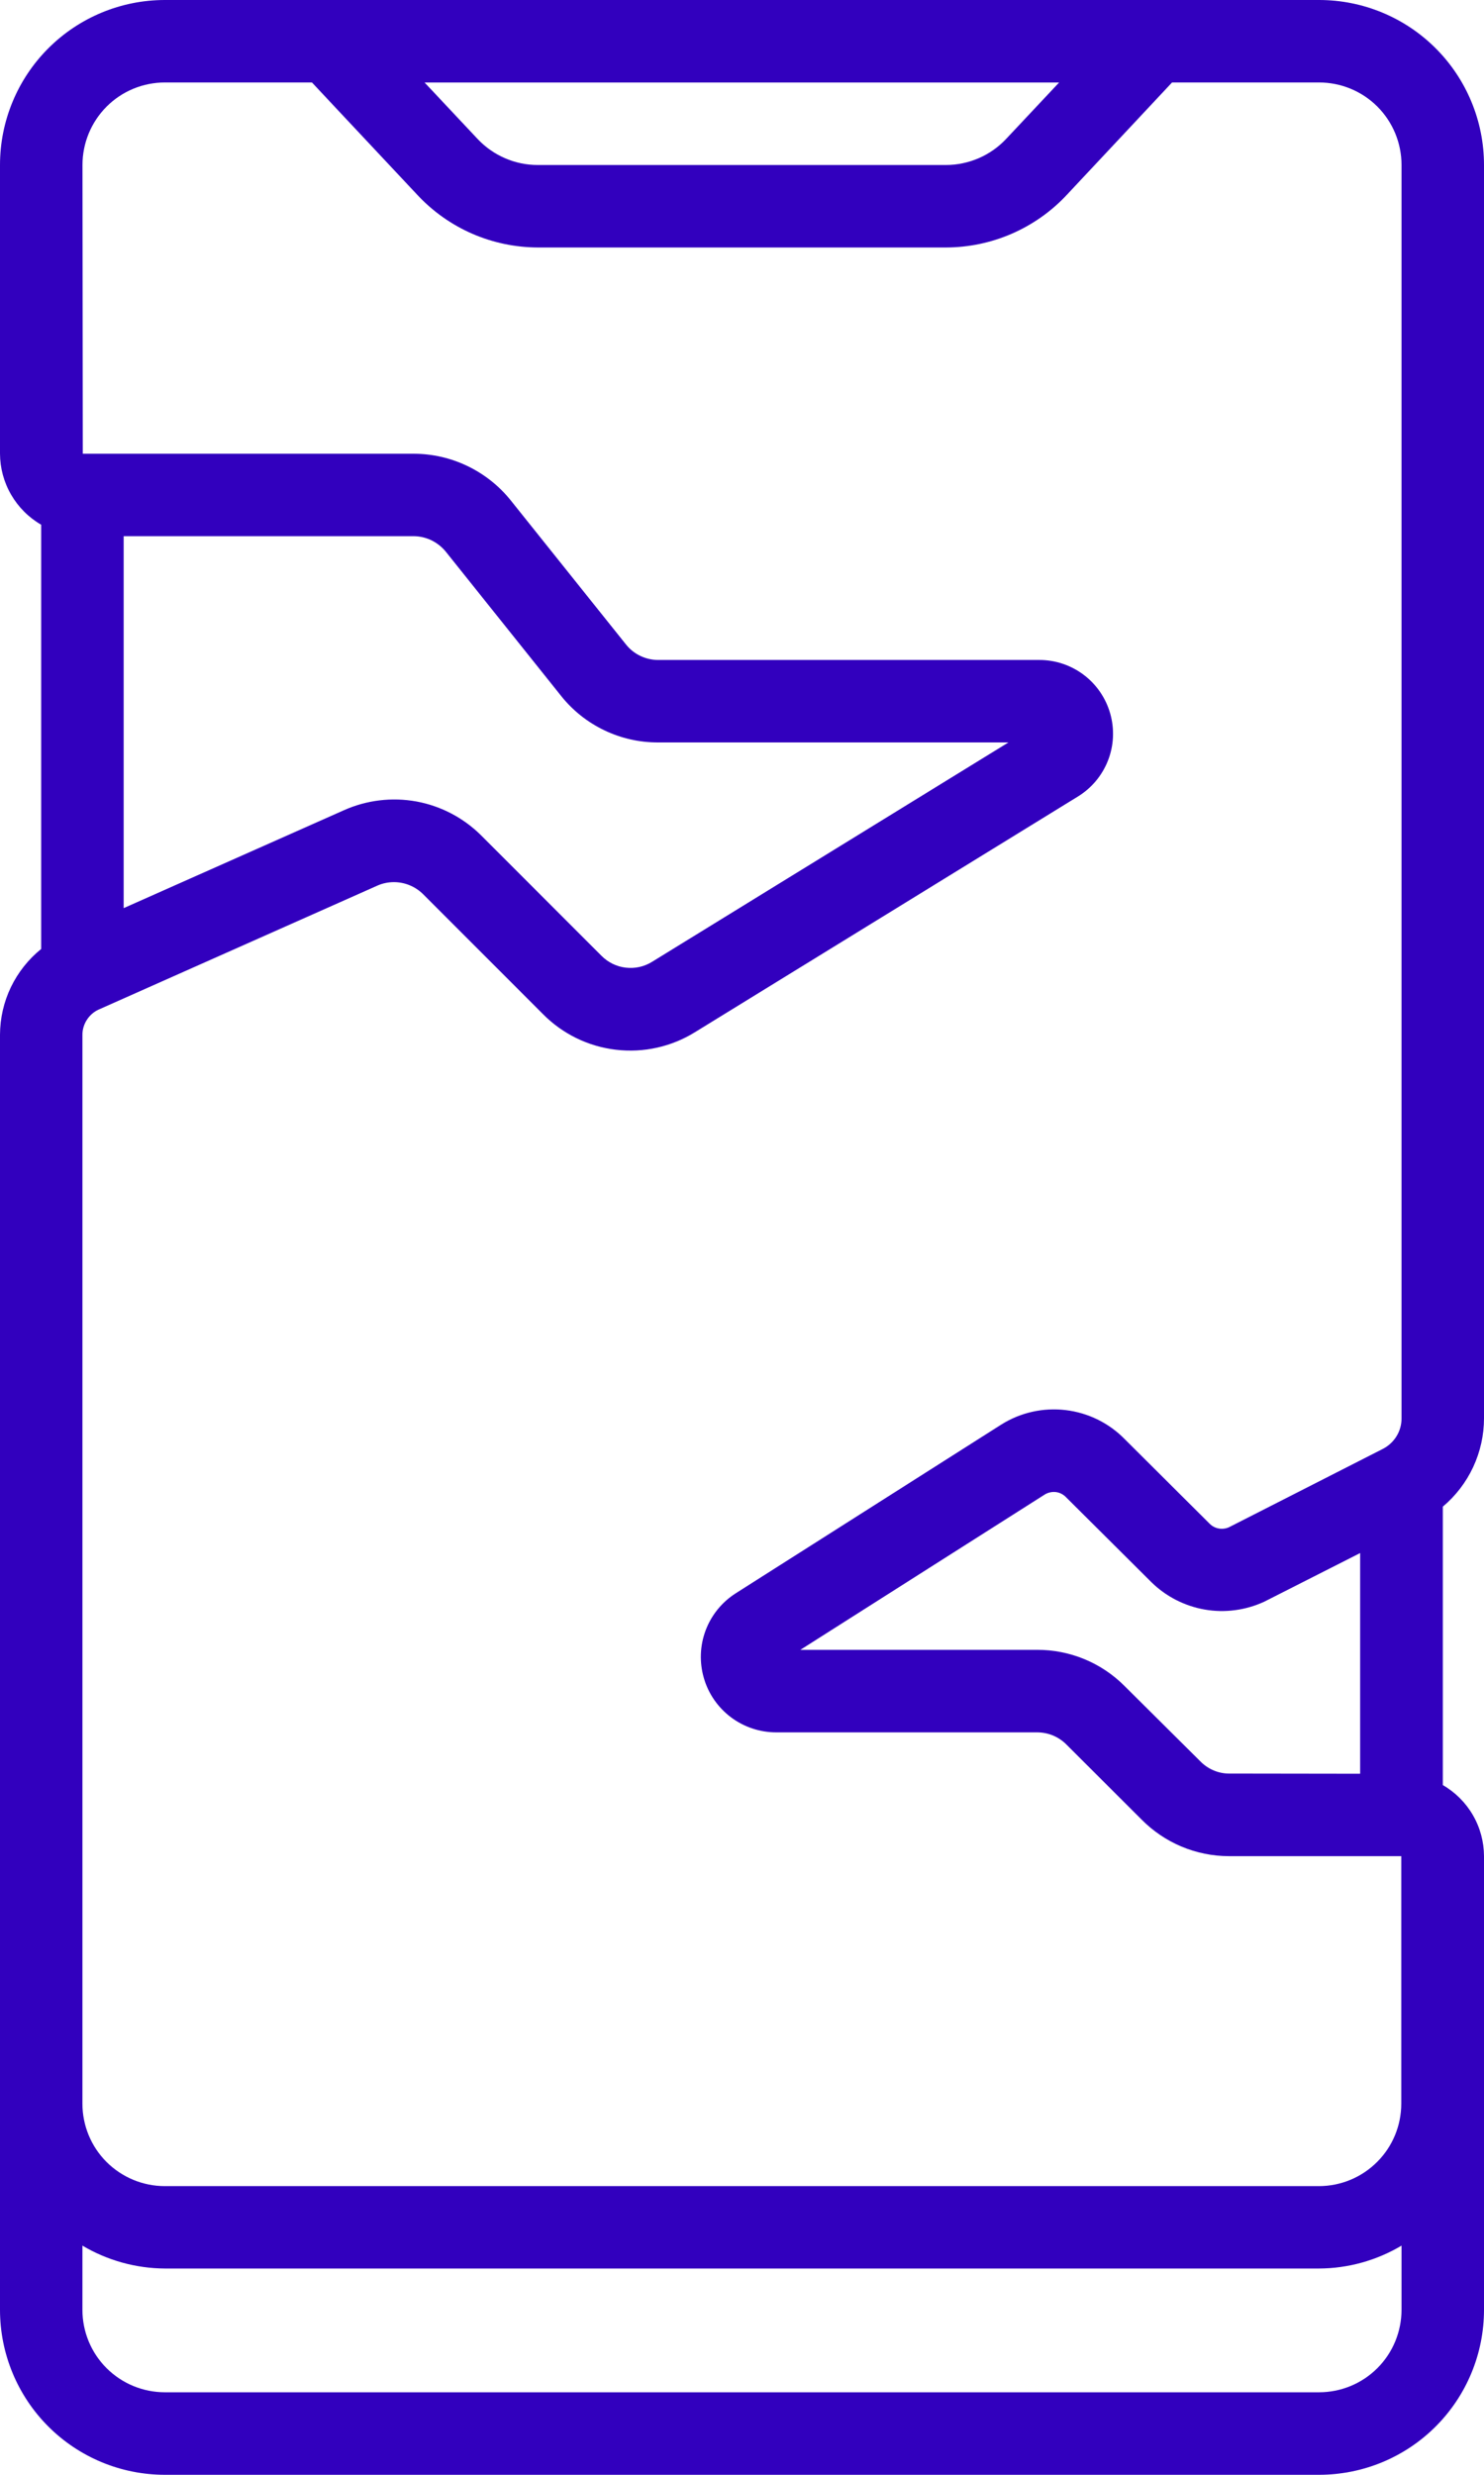 <svg width="24" height="40" viewBox="0 0 24 40" fill="none" xmlns="http://www.w3.org/2000/svg">
<path d="M2.666 40H21.333C21.683 40 22.03 39.931 22.354 39.797C22.677 39.663 22.971 39.467 23.219 39.219C23.466 38.972 23.663 38.678 23.797 38.354C23.931 38.031 24 37.684 24 37.334V30C23.999 29.767 23.937 29.538 23.82 29.337C23.703 29.135 23.535 28.968 23.334 28.852V24.352C23.542 24.177 23.71 23.959 23.825 23.712C23.94 23.465 24 23.196 24 22.924V2.666C24 1.959 23.719 1.281 23.219 0.781C22.719 0.281 22.041 0 21.334 0L2.666 0C1.959 0 1.281 0.281 0.781 0.781C0.281 1.281 0 1.959 0 2.666V7.333C0.001 7.566 0.063 7.795 0.18 7.996C0.297 8.197 0.464 8.365 0.666 8.481V15.338C0.459 15.505 0.292 15.716 0.176 15.956C0.061 16.195 0.001 16.458 0 16.724V37.334C0 38.041 0.281 38.719 0.781 39.219C1.281 39.719 1.959 40 2.666 40ZM21.333 38.666H2.666C2.313 38.666 1.974 38.526 1.723 38.276C1.473 38.026 1.333 37.687 1.333 37.333V36.296C1.737 36.536 2.197 36.663 2.666 36.666H21.333C21.802 36.664 22.263 36.536 22.666 36.296V37.333C22.666 37.686 22.526 38.026 22.276 38.276C22.026 38.526 21.686 38.666 21.333 38.666ZM6.69 8.666C6.79 8.667 6.888 8.69 6.978 8.733C7.067 8.777 7.146 8.839 7.209 8.916L9.076 11.25C9.264 11.485 9.502 11.674 9.774 11.804C10.045 11.934 10.342 12.001 10.643 12H16.309L10.545 15.546C10.418 15.625 10.268 15.658 10.119 15.64C9.971 15.623 9.833 15.555 9.728 15.449L7.783 13.504C7.497 13.219 7.131 13.027 6.734 12.954C6.337 12.882 5.927 12.932 5.559 13.097L2 14.678V8.666H6.69ZM19.876 28.666C19.789 28.666 19.703 28.648 19.623 28.613C19.543 28.579 19.471 28.529 19.41 28.466L18.185 27.249C17.999 27.063 17.779 26.916 17.536 26.816C17.293 26.716 17.033 26.665 16.77 26.666H12.944L16.896 24.156C16.95 24.123 17.013 24.109 17.076 24.116C17.139 24.124 17.197 24.154 17.24 24.199L18.619 25.571C18.855 25.803 19.157 25.958 19.483 26.015C19.809 26.072 20.145 26.027 20.446 25.888L21.997 25.102V28.669L19.876 28.666ZM17.128 1.334L16.271 2.246C16.146 2.379 15.995 2.485 15.828 2.557C15.66 2.629 15.48 2.667 15.297 2.667H8.697C8.515 2.667 8.334 2.63 8.167 2.557C8 2.485 7.849 2.379 7.724 2.246L6.867 1.334H17.128ZM1.334 2.666C1.334 2.313 1.474 1.974 1.724 1.723C1.974 1.473 2.313 1.333 2.667 1.333H5.045L6.755 3.156C7.005 3.422 7.306 3.634 7.64 3.779C7.975 3.924 8.335 3.999 8.7 4H15.3C15.665 3.999 16.025 3.924 16.36 3.779C16.694 3.634 16.996 3.423 17.246 3.157L18.955 1.333H21.333C21.686 1.333 22.026 1.473 22.276 1.723C22.526 1.974 22.666 2.313 22.666 2.666V22.924C22.667 23.026 22.639 23.127 22.585 23.214C22.531 23.302 22.454 23.372 22.363 23.419L19.875 24.685C19.823 24.708 19.766 24.715 19.71 24.705C19.655 24.695 19.604 24.669 19.564 24.629L18.189 23.26C17.933 22.999 17.596 22.834 17.233 22.791C16.871 22.748 16.504 22.83 16.195 23.024L11.899 25.752C11.676 25.894 11.505 26.104 11.412 26.351C11.319 26.598 11.309 26.868 11.383 27.122C11.456 27.375 11.61 27.597 11.821 27.756C12.032 27.914 12.289 28 12.553 28H16.773C16.86 28 16.947 28.017 17.028 28.05C17.109 28.084 17.183 28.133 17.245 28.195L18.459 29.406C18.644 29.594 18.865 29.744 19.108 29.846C19.351 29.948 19.613 30.001 19.876 30.001H22.662V34.001C22.662 34.354 22.522 34.694 22.271 34.944C22.021 35.194 21.682 35.334 21.329 35.334H2.666C2.313 35.334 1.974 35.194 1.723 34.944C1.473 34.694 1.333 34.354 1.333 34.001V16.726C1.333 16.64 1.358 16.555 1.406 16.482C1.453 16.409 1.52 16.351 1.599 16.316L6.099 14.316C6.185 14.277 6.277 14.258 6.371 14.258C6.547 14.258 6.716 14.328 6.842 14.452L8.782 16.392C9.099 16.712 9.515 16.915 9.962 16.967C10.409 17.02 10.861 16.919 11.243 16.681L17.431 12.875C17.653 12.739 17.824 12.535 17.919 12.292C18.014 12.05 18.026 11.784 17.955 11.533C17.884 11.283 17.733 11.063 17.526 10.907C17.318 10.75 17.064 10.666 16.804 10.667H10.643C10.543 10.667 10.445 10.644 10.355 10.601C10.265 10.558 10.186 10.495 10.124 10.417L8.257 8.084C8.069 7.851 7.831 7.663 7.561 7.533C7.291 7.403 6.996 7.335 6.696 7.334H1.339L1.334 2.666Z" fill="#3200BE"/>
</svg>
